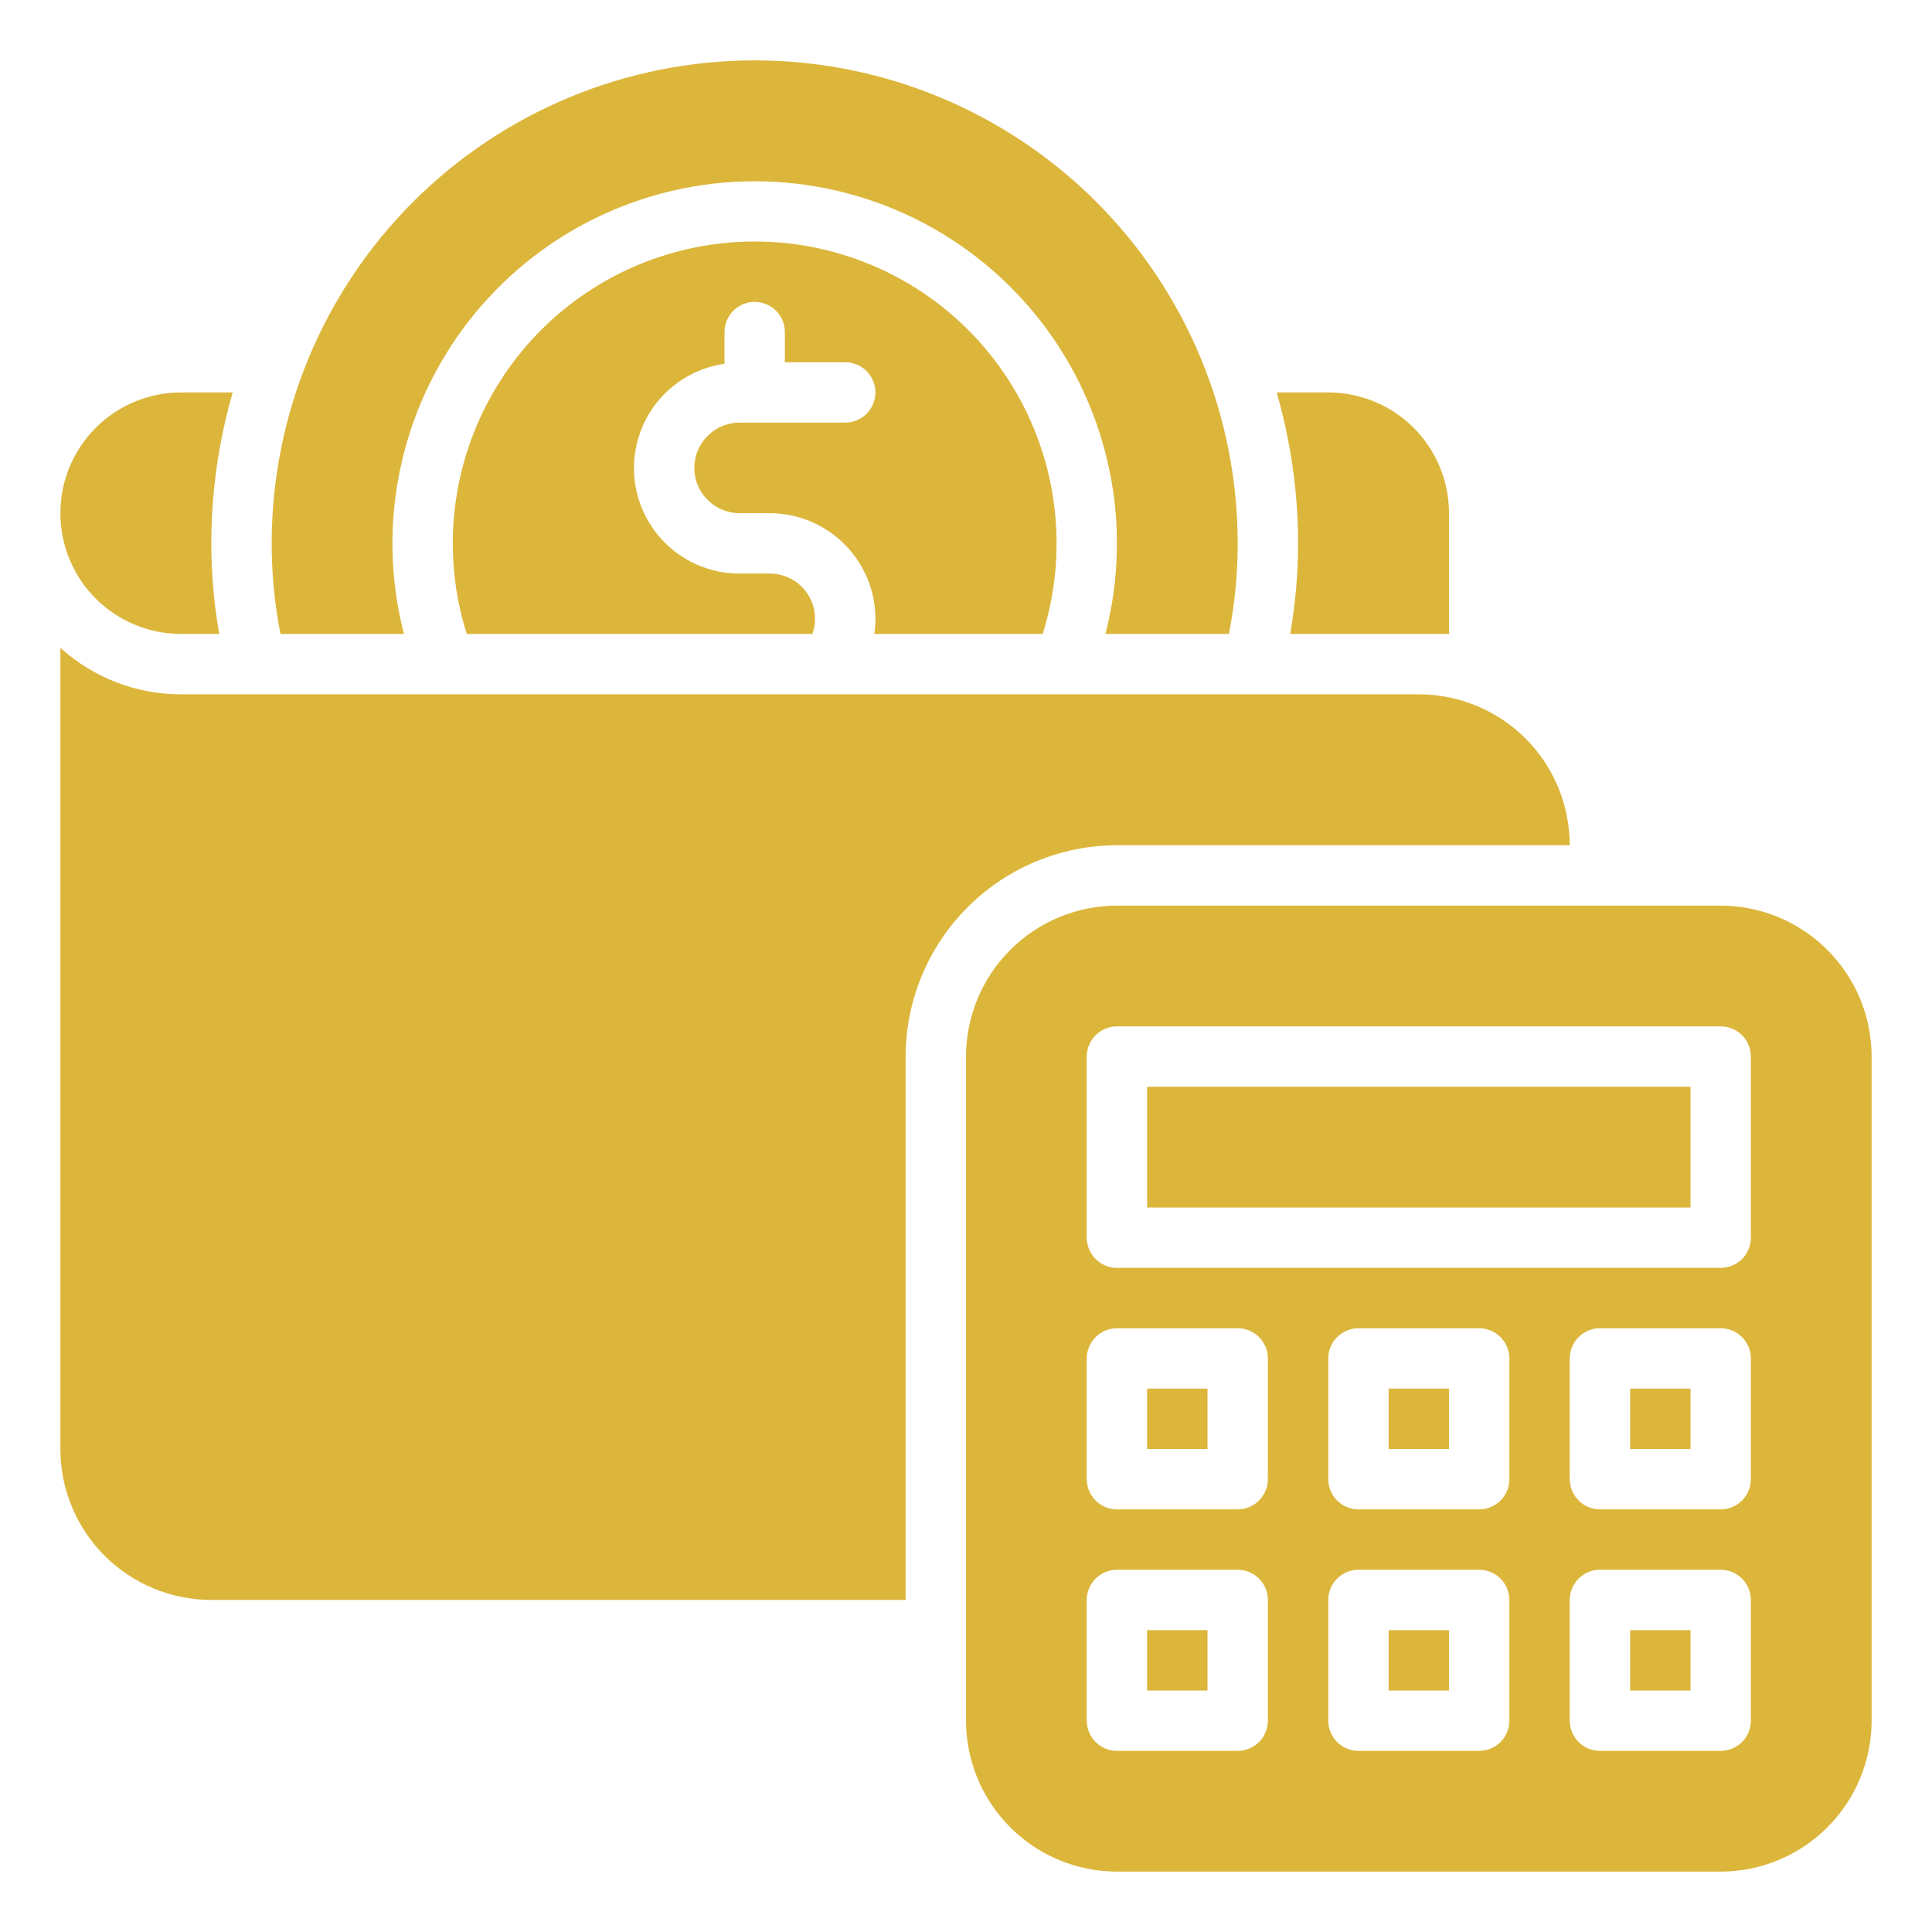 <svg width="24" height="24" viewBox="0 0 24 24" fill="none" xmlns="http://www.w3.org/2000/svg">
<g id="13-Budget">
<path id="Vector" d="M3.484 7.875C3.411 7.504 3.375 7.128 3.375 6.75C3.375 5.159 4.007 3.633 5.132 2.507C6.258 1.382 7.784 0.75 9.375 0.75C10.966 0.75 12.492 1.382 13.618 2.507C14.743 3.633 15.375 5.159 15.375 6.75C15.375 7.128 15.339 7.504 15.266 7.875H13.732C13.904 7.21 13.921 6.515 13.782 5.842C13.643 5.17 13.353 4.538 12.932 3.995C12.511 3.452 11.972 3.013 11.356 2.711C10.739 2.409 10.062 2.252 9.375 2.252C8.688 2.252 8.011 2.409 7.394 2.711C6.778 3.013 6.239 3.452 5.818 3.995C5.397 4.538 5.107 5.17 4.968 5.842C4.829 6.515 4.846 7.21 5.018 7.875H3.484ZM16.027 7.875H18V6.375C18 6.178 17.961 5.983 17.886 5.801C17.811 5.619 17.7 5.454 17.561 5.314C17.422 5.175 17.256 5.064 17.074 4.989C16.892 4.914 16.697 4.875 16.5 4.875H15.859C16.035 5.484 16.125 6.116 16.125 6.75C16.125 7.127 16.092 7.503 16.027 7.875ZM13.875 10.5H19.5C19.5 10.003 19.302 9.526 18.951 9.174C18.599 8.823 18.122 8.625 17.625 8.625H2.25C1.695 8.626 1.161 8.42 0.75 8.047V18C0.75 18.497 0.948 18.974 1.299 19.326C1.651 19.677 2.128 19.875 2.625 19.875H11.25V13.125C11.251 12.429 11.528 11.762 12.02 11.27C12.512 10.778 13.179 10.501 13.875 10.5ZM2.25 7.875H2.723C2.658 7.503 2.625 7.127 2.625 6.75C2.625 6.116 2.715 5.484 2.891 4.875H2.25C1.852 4.875 1.471 5.033 1.189 5.314C0.908 5.596 0.75 5.977 0.75 6.375C0.75 6.773 0.908 7.154 1.189 7.436C1.471 7.717 1.852 7.875 2.25 7.875ZM12.953 7.875C13.067 7.511 13.126 7.132 13.125 6.75C13.125 5.755 12.73 4.802 12.027 4.098C11.323 3.395 10.37 3 9.375 3C8.38 3 7.427 3.395 6.723 4.098C6.02 4.802 5.625 5.755 5.625 6.75C5.624 7.132 5.683 7.511 5.798 7.875H10.091C10.114 7.815 10.125 7.752 10.125 7.688C10.125 7.614 10.111 7.54 10.082 7.472C10.054 7.404 10.013 7.342 9.96 7.29C9.908 7.237 9.846 7.196 9.778 7.168C9.71 7.139 9.636 7.125 9.562 7.125H9.188C8.856 7.126 8.537 7.001 8.294 6.775C8.051 6.549 7.902 6.24 7.879 5.909C7.855 5.579 7.957 5.251 8.165 4.993C8.374 4.735 8.672 4.566 9 4.519V4.125C9 4.026 9.04 3.93 9.11 3.86C9.18 3.79 9.276 3.75 9.375 3.75C9.474 3.75 9.57 3.79 9.64 3.86C9.71 3.93 9.75 4.026 9.75 4.125V4.5H10.5C10.6 4.5 10.695 4.54 10.765 4.61C10.835 4.68 10.875 4.776 10.875 4.875C10.875 4.974 10.835 5.07 10.765 5.14C10.695 5.21 10.6 5.25 10.5 5.25H9.188C9.038 5.25 8.895 5.309 8.79 5.415C8.684 5.52 8.625 5.663 8.625 5.812C8.625 5.962 8.684 6.105 8.79 6.21C8.895 6.316 9.038 6.375 9.188 6.375H9.562C9.91 6.375 10.244 6.514 10.49 6.76C10.736 7.006 10.875 7.34 10.875 7.688C10.876 7.75 10.871 7.813 10.86 7.875H12.953ZM20.25 21H21V20.25H20.25V21ZM14.25 18H15V17.25H14.25V18ZM17.25 21H18V20.25H17.25V21ZM20.25 18H21V17.25H20.25V18ZM17.25 18H18V17.25H17.25V18ZM14.25 21H15V20.25H14.25V21ZM23.25 13.125V21.375C23.249 21.872 23.052 22.349 22.7 22.7C22.349 23.052 21.872 23.249 21.375 23.25H13.875C13.378 23.249 12.901 23.052 12.55 22.7C12.198 22.349 12.001 21.872 12 21.375V13.125C12.001 12.628 12.198 12.151 12.55 11.8C12.901 11.448 13.378 11.251 13.875 11.25H21.375C21.872 11.251 22.349 11.448 22.7 11.8C23.052 12.151 23.249 12.628 23.25 13.125ZM15.75 19.875C15.75 19.776 15.71 19.68 15.64 19.61C15.57 19.54 15.475 19.5 15.375 19.5H13.875C13.775 19.5 13.68 19.54 13.61 19.61C13.54 19.68 13.5 19.776 13.5 19.875V21.375C13.5 21.474 13.54 21.57 13.61 21.64C13.68 21.71 13.775 21.75 13.875 21.75H15.375C15.475 21.75 15.57 21.71 15.64 21.64C15.71 21.57 15.75 21.474 15.75 21.375V19.875ZM15.75 16.875C15.75 16.776 15.71 16.68 15.64 16.61C15.57 16.54 15.475 16.5 15.375 16.5H13.875C13.775 16.5 13.68 16.54 13.61 16.61C13.54 16.68 13.5 16.776 13.5 16.875V18.375C13.5 18.474 13.54 18.57 13.61 18.64C13.68 18.71 13.775 18.75 13.875 18.75H15.375C15.475 18.75 15.57 18.71 15.64 18.64C15.71 18.57 15.75 18.474 15.75 18.375V16.875ZM18.75 19.875C18.75 19.776 18.71 19.68 18.64 19.61C18.57 19.54 18.474 19.5 18.375 19.5H16.875C16.776 19.5 16.68 19.54 16.61 19.61C16.54 19.68 16.5 19.776 16.5 19.875V21.375C16.5 21.474 16.54 21.57 16.61 21.64C16.68 21.71 16.776 21.75 16.875 21.75H18.375C18.474 21.75 18.57 21.71 18.64 21.64C18.71 21.57 18.75 21.474 18.75 21.375V19.875ZM18.75 16.875C18.75 16.776 18.71 16.68 18.64 16.61C18.57 16.54 18.474 16.5 18.375 16.5H16.875C16.776 16.5 16.68 16.54 16.61 16.61C16.54 16.68 16.5 16.776 16.5 16.875V18.375C16.5 18.474 16.54 18.57 16.61 18.64C16.68 18.71 16.776 18.75 16.875 18.75H18.375C18.474 18.75 18.57 18.71 18.64 18.64C18.71 18.57 18.75 18.474 18.75 18.375V16.875ZM21.75 19.875C21.75 19.776 21.71 19.68 21.64 19.61C21.57 19.54 21.474 19.5 21.375 19.5H19.875C19.776 19.5 19.68 19.54 19.61 19.61C19.54 19.68 19.5 19.776 19.5 19.875V21.375C19.5 21.474 19.54 21.57 19.61 21.64C19.68 21.71 19.776 21.75 19.875 21.75H21.375C21.474 21.75 21.57 21.71 21.64 21.64C21.71 21.57 21.75 21.474 21.75 21.375V19.875ZM21.75 16.875C21.75 16.776 21.71 16.68 21.64 16.61C21.57 16.54 21.474 16.5 21.375 16.5H19.875C19.776 16.5 19.68 16.54 19.61 16.61C19.54 16.68 19.5 16.776 19.5 16.875V18.375C19.5 18.474 19.54 18.57 19.61 18.64C19.68 18.71 19.776 18.75 19.875 18.75H21.375C21.474 18.75 21.57 18.71 21.64 18.64C21.71 18.57 21.75 18.474 21.75 18.375V16.875ZM21.75 13.125C21.75 13.025 21.71 12.93 21.64 12.86C21.57 12.79 21.474 12.75 21.375 12.75H13.875C13.775 12.75 13.68 12.79 13.61 12.86C13.54 12.93 13.5 13.025 13.5 13.125V15.375C13.5 15.475 13.54 15.57 13.61 15.64C13.68 15.71 13.775 15.75 13.875 15.75H21.375C21.474 15.75 21.57 15.71 21.64 15.64C21.71 15.57 21.75 15.475 21.75 15.375V13.125ZM14.25 15H21V13.5H14.25V15Z" fill="#DCB63B"/>
</g>
</svg>
